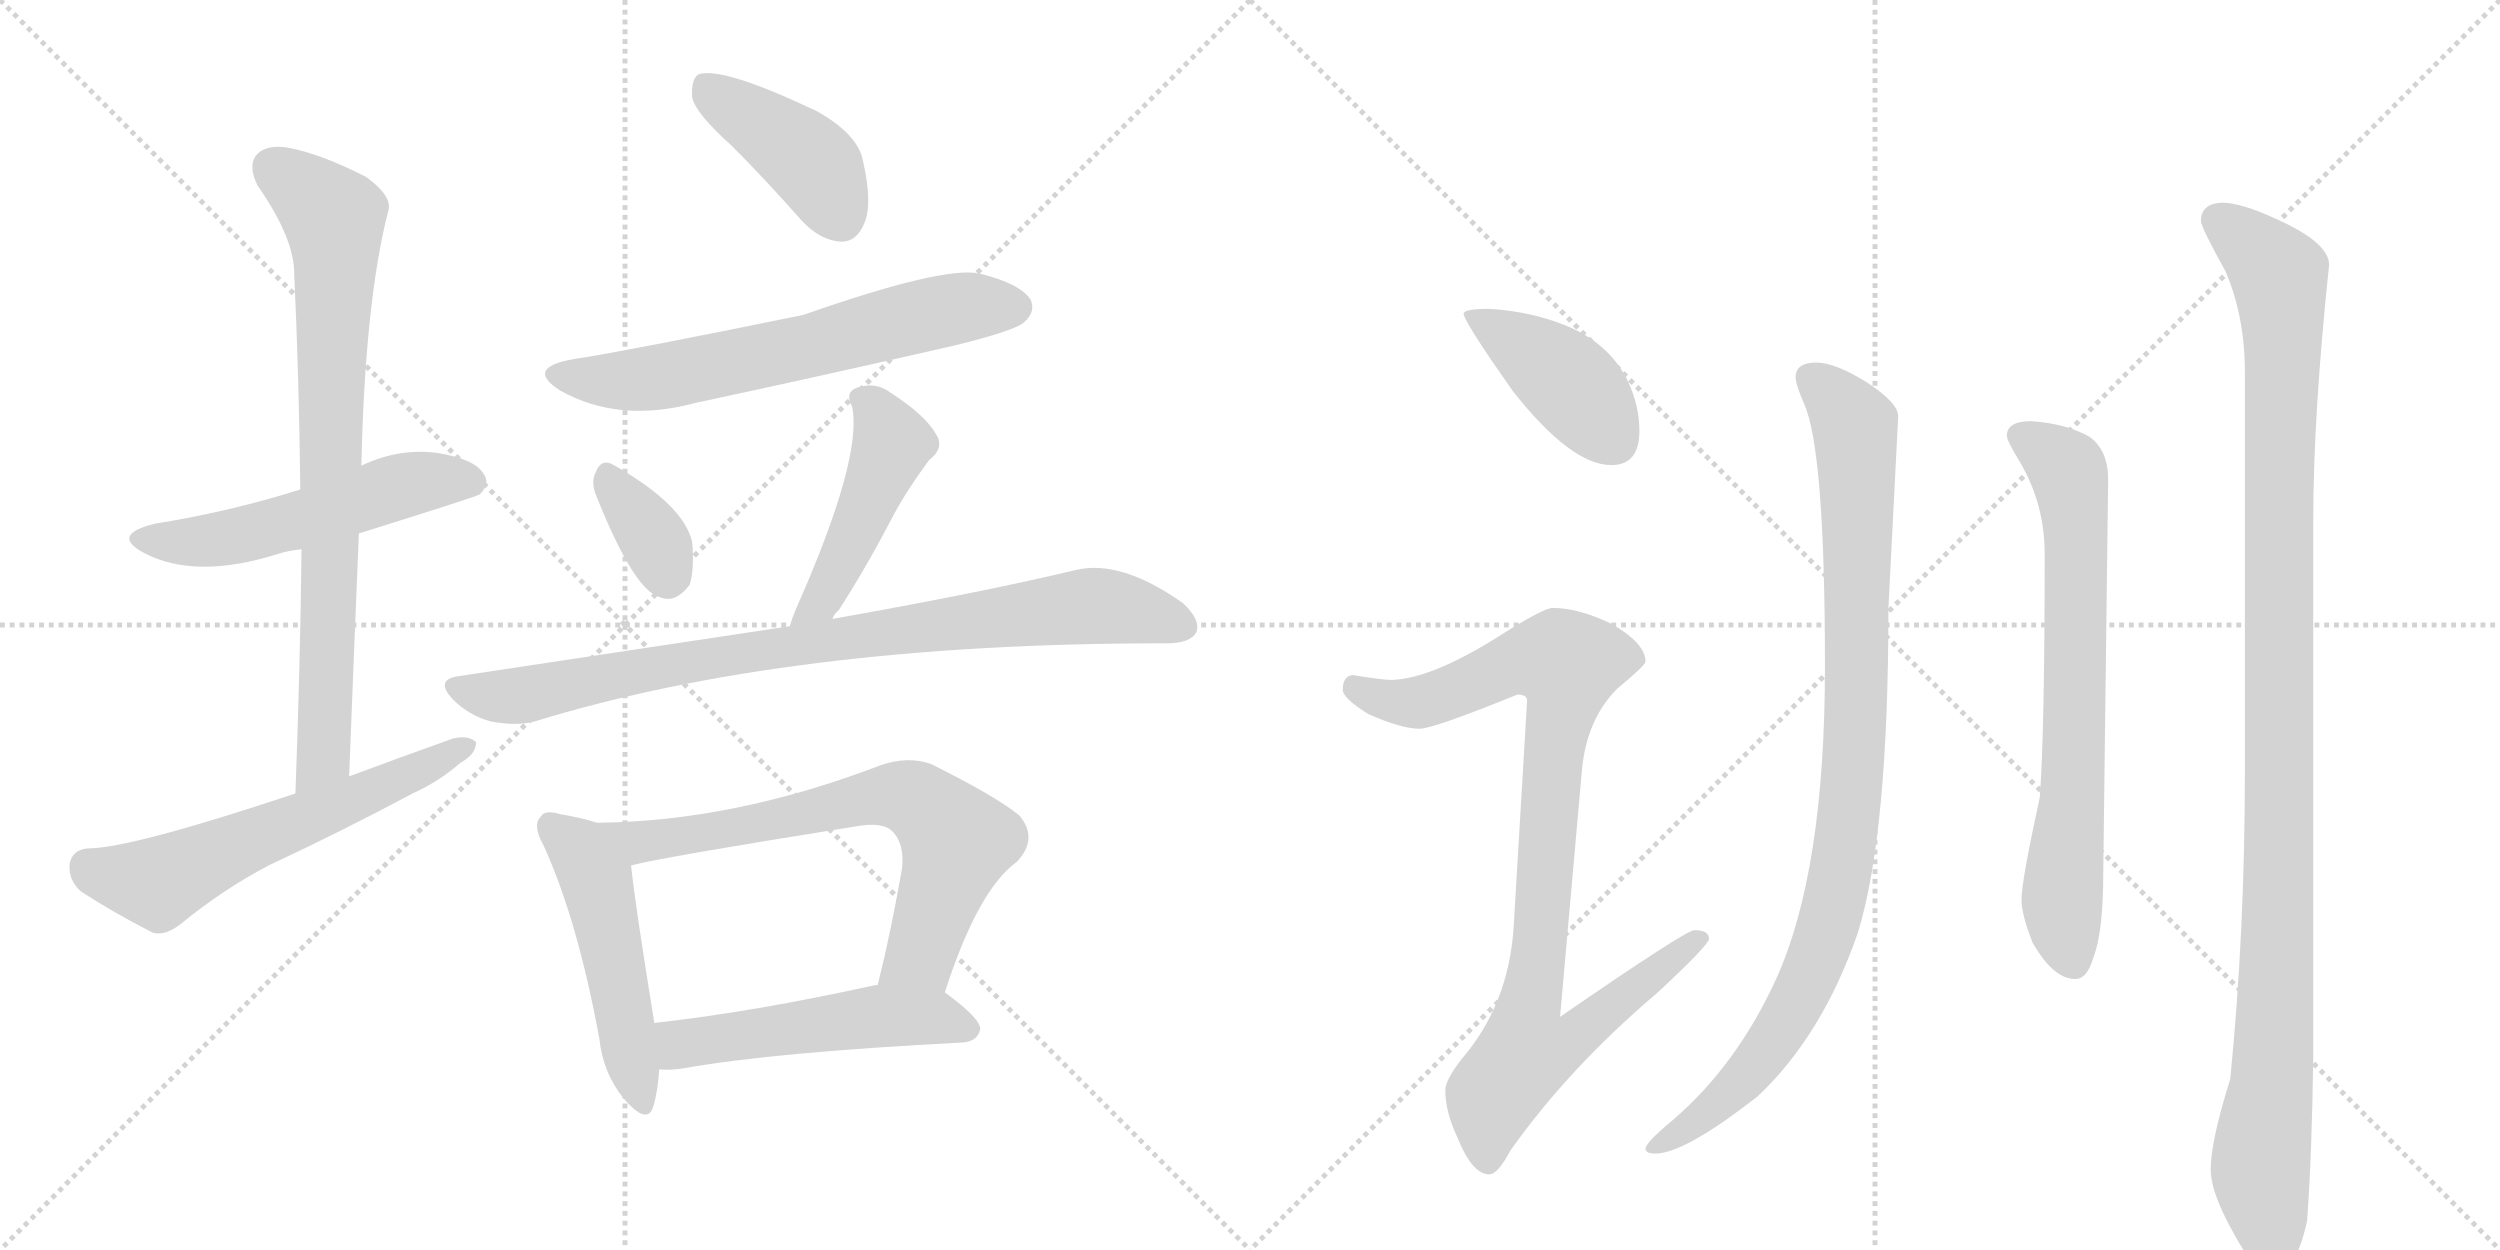 <svg version="1.1" viewBox="0 0 2048 1024" xmlns="http://www.w3.org/2000/svg">
  <g stroke="lightgray" stroke-dasharray="1,1" stroke-width="1" transform="scale(4, 4)">
    <line x1="0" y1="0" x2="256" y2="256"></line>
    <line x1="256" y1="0" x2="0" y2="256"></line>
    <line x1="128" y1="0" x2="128" y2="256"></line>
    <line x1="0" y1="128" x2="256" y2="128"></line>
    <line x1="256" y1="0" x2="512" y2="256"></line>
    <line x1="512" y1="0" x2="256" y2="256"></line>
    <line x1="384" y1="0" x2="384" y2="256"></line>
    <line x1="256" y1="128" x2="512" y2="128"></line>
  </g>
<g transform="scale(1, -1) translate(0, -850)">
   <style type="text/css">
    @keyframes keyframes0 {
      from {
       stroke: black;
       stroke-dashoffset: 532;
       stroke-width: 128;
       }
       63% {
       animation-timing-function: step-end;
       stroke: black;
       stroke-dashoffset: 0;
       stroke-width: 128;
       }
       to {
       stroke: black;
       stroke-width: 1024;
       }
       }
       #make-me-a-hanzi-animation-0 {
         animation: keyframes0 0.683s both;
         animation-delay: 0s;
         animation-timing-function: linear;
       }
    @keyframes keyframes1 {
      from {
       stroke: black;
       stroke-dashoffset: 791;
       stroke-width: 128;
       }
       72% {
       animation-timing-function: step-end;
       stroke: black;
       stroke-dashoffset: 0;
       stroke-width: 128;
       }
       to {
       stroke: black;
       stroke-width: 1024;
       }
       }
       #make-me-a-hanzi-animation-1 {
         animation: keyframes1 0.894s both;
         animation-delay: 0.683s;
         animation-timing-function: linear;
       }
    @keyframes keyframes2 {
      from {
       stroke: black;
       stroke-dashoffset: 593;
       stroke-width: 128;
       }
       66% {
       animation-timing-function: step-end;
       stroke: black;
       stroke-dashoffset: 0;
       stroke-width: 128;
       }
       to {
       stroke: black;
       stroke-width: 1024;
       }
       }
       #make-me-a-hanzi-animation-2 {
         animation: keyframes2 0.733s both;
         animation-delay: 1.577s;
         animation-timing-function: linear;
       }
    @keyframes keyframes3 {
      from {
       stroke: black;
       stroke-dashoffset: 416;
       stroke-width: 128;
       }
       58% {
       animation-timing-function: step-end;
       stroke: black;
       stroke-dashoffset: 0;
       stroke-width: 128;
       }
       to {
       stroke: black;
       stroke-width: 1024;
       }
       }
       #make-me-a-hanzi-animation-3 {
         animation: keyframes3 0.589s both;
         animation-delay: 2.309s;
         animation-timing-function: linear;
       }
    @keyframes keyframes4 {
      from {
       stroke: black;
       stroke-dashoffset: 632;
       stroke-width: 128;
       }
       67% {
       animation-timing-function: step-end;
       stroke: black;
       stroke-dashoffset: 0;
       stroke-width: 128;
       }
       to {
       stroke: black;
       stroke-width: 1024;
       }
       }
       #make-me-a-hanzi-animation-4 {
         animation: keyframes4 0.764s both;
         animation-delay: 2.898s;
         animation-timing-function: linear;
       }
    @keyframes keyframes5 {
      from {
       stroke: black;
       stroke-dashoffset: 347;
       stroke-width: 128;
       }
       53% {
       animation-timing-function: step-end;
       stroke: black;
       stroke-dashoffset: 0;
       stroke-width: 128;
       }
       to {
       stroke: black;
       stroke-width: 1024;
       }
       }
       #make-me-a-hanzi-animation-5 {
         animation: keyframes5 0.532s both;
         animation-delay: 3.662s;
         animation-timing-function: linear;
       }
    @keyframes keyframes6 {
      from {
       stroke: black;
       stroke-dashoffset: 464;
       stroke-width: 128;
       }
       60% {
       animation-timing-function: step-end;
       stroke: black;
       stroke-dashoffset: 0;
       stroke-width: 128;
       }
       to {
       stroke: black;
       stroke-width: 1024;
       }
       }
       #make-me-a-hanzi-animation-6 {
         animation: keyframes6 0.628s both;
         animation-delay: 4.194s;
         animation-timing-function: linear;
       }
    @keyframes keyframes7 {
      from {
       stroke: black;
       stroke-dashoffset: 859;
       stroke-width: 128;
       }
       74% {
       animation-timing-function: step-end;
       stroke: black;
       stroke-dashoffset: 0;
       stroke-width: 128;
       }
       to {
       stroke: black;
       stroke-width: 1024;
       }
       }
       #make-me-a-hanzi-animation-7 {
         animation: keyframes7 0.949s both;
         animation-delay: 4.822s;
         animation-timing-function: linear;
       }
    @keyframes keyframes8 {
      from {
       stroke: black;
       stroke-dashoffset: 497;
       stroke-width: 128;
       }
       62% {
       animation-timing-function: step-end;
       stroke: black;
       stroke-dashoffset: 0;
       stroke-width: 128;
       }
       to {
       stroke: black;
       stroke-width: 1024;
       }
       }
       #make-me-a-hanzi-animation-8 {
         animation: keyframes8 0.654s both;
         animation-delay: 5.771s;
         animation-timing-function: linear;
       }
    @keyframes keyframes9 {
      from {
       stroke: black;
       stroke-dashoffset: 696;
       stroke-width: 128;
       }
       69% {
       animation-timing-function: step-end;
       stroke: black;
       stroke-dashoffset: 0;
       stroke-width: 128;
       }
       to {
       stroke: black;
       stroke-width: 1024;
       }
       }
       #make-me-a-hanzi-animation-9 {
         animation: keyframes9 0.816s both;
         animation-delay: 6.426s;
         animation-timing-function: linear;
       }
    @keyframes keyframes10 {
      from {
       stroke: black;
       stroke-dashoffset: 515;
       stroke-width: 128;
       }
       63% {
       animation-timing-function: step-end;
       stroke: black;
       stroke-dashoffset: 0;
       stroke-width: 128;
       }
       to {
       stroke: black;
       stroke-width: 1024;
       }
       }
       #make-me-a-hanzi-animation-10 {
         animation: keyframes10 0.669s both;
         animation-delay: 7.242s;
         animation-timing-function: linear;
       }
    @keyframes keyframes11 {
      from {
       stroke: black;
       stroke-dashoffset: 415;
       stroke-width: 128;
       }
       57% {
       animation-timing-function: step-end;
       stroke: black;
       stroke-dashoffset: 0;
       stroke-width: 128;
       }
       to {
       stroke: black;
       stroke-width: 1024;
       }
       }
       #make-me-a-hanzi-animation-11 {
         animation: keyframes11 0.588s both;
         animation-delay: 7.911s;
         animation-timing-function: linear;
       }
    @keyframes keyframes12 {
      from {
       stroke: black;
       stroke-dashoffset: 924;
       stroke-width: 128;
       }
       75% {
       animation-timing-function: step-end;
       stroke: black;
       stroke-dashoffset: 0;
       stroke-width: 128;
       }
       to {
       stroke: black;
       stroke-width: 1024;
       }
       }
       #make-me-a-hanzi-animation-12 {
         animation: keyframes12 1.002s both;
         animation-delay: 8.499s;
         animation-timing-function: linear;
       }
    @keyframes keyframes13 {
      from {
       stroke: black;
       stroke-dashoffset: 959;
       stroke-width: 128;
       }
       76% {
       animation-timing-function: step-end;
       stroke: black;
       stroke-dashoffset: 0;
       stroke-width: 128;
       }
       to {
       stroke: black;
       stroke-width: 1024;
       }
       }
       #make-me-a-hanzi-animation-13 {
         animation: keyframes13 1.03s both;
         animation-delay: 9.501s;
         animation-timing-function: linear;
       }
    @keyframes keyframes14 {
      from {
       stroke: black;
       stroke-dashoffset: 707;
       stroke-width: 128;
       }
       70% {
       animation-timing-function: step-end;
       stroke: black;
       stroke-dashoffset: 0;
       stroke-width: 128;
       }
       to {
       stroke: black;
       stroke-width: 1024;
       }
       }
       #make-me-a-hanzi-animation-14 {
         animation: keyframes14 0.825s both;
         animation-delay: 10.531s;
         animation-timing-function: linear;
       }
    @keyframes keyframes15 {
      from {
       stroke: black;
       stroke-dashoffset: 1133;
       stroke-width: 128;
       }
       79% {
       animation-timing-function: step-end;
       stroke: black;
       stroke-dashoffset: 0;
       stroke-width: 128;
       }
       to {
       stroke: black;
       stroke-width: 1024;
       }
       }
       #make-me-a-hanzi-animation-15 {
         animation: keyframes15 1.172s both;
         animation-delay: 11.357s;
         animation-timing-function: linear;
       }
</style>
<path d="M 294 413 Q 390 443 393 445 Q 402 454 396 462 Q 389 474 358 479 Q 327 483 297 469 Q 296 469 296 468 L 246 449 Q 189 431 127 421 Q 90 412 118 397 Q 160 375 227 396 Q 236 399 247 400 L 294 413 Z" fill="lightgray"></path> 
<path d="M 286 214 Q 290 317 294 413 L 296 468 Q 299 603 318 677 Q 322 689 300 705 Q 263 724 236 729 Q 218 732 210 723 Q 203 714 211 698 Q 241 655 241 626 Q 245 541 246 449 L 247 400 Q 246 306 242 200 C 241 170 285 184 286 214 Z" fill="lightgray"></path> 
<path d="M 242 200 Q 107 155 72 155 Q 59 154 57 142 Q 56 129 66 120 Q 90 104 125 86 Q 135 83 148 93 Q 182 121 220 141 Q 280 169 338 200 Q 360 210 377 225 Q 390 232 390 242 Q 384 248 371 245 Q 329 230 286 214 L 242 200 Z" fill="lightgray"></path> 
<path d="M 599 731 Q 627 703 657 669 Q 672 653 689 652 Q 702 652 708 667 Q 715 683 707 718 Q 703 740 669 759 Q 591 796 572 789 Q 566 785 567 770 Q 570 757 599 731 Z" fill="lightgray"></path> 
<path d="M 471 556 Q 429 549 459 530 Q 507 503 570 520 Q 673 542 782 567 Q 831 579 839 586 Q 849 595 844 605 Q 835 618 802 626 Q 772 632 658 592 Q 511 562 471 556 Z" fill="lightgray"></path> 
<path d="M 488 445 Q 519 367 540 361 Q 553 355 565 371 Q 569 384 567 406 Q 560 437 501 470 Q 492 474 488 463 Q 484 456 488 445 Z" fill="lightgray"></path> 
<path d="M 682 343 Q 683 347 687 350 Q 709 384 732 428 Q 742 447 761 473 Q 774 483 767 494 Q 758 510 730 528 Q 717 538 701 532 Q 692 528 698 517 Q 707 475 652 351 Q 649 344 647 337 C 638 308 666 318 682 343 Z" fill="lightgray"></path> 
<path d="M 647 337 Q 521 318 375 296 Q 356 293 371 277 Q 384 264 402 259 Q 423 255 438 259 Q 646 323 953 323 Q 954 323 956 323 Q 975 323 980 332 Q 984 342 969 356 Q 918 392 881 383 Q 806 365 682 343 L 647 337 Z" fill="lightgray"></path> 
<path d="M 489 176 Q 477 180 459 183 Q 446 187 443 181 Q 436 174 445 158 Q 473 97 491 -1 Q 494 -29 511 -50 Q 530 -72 535 -57 Q 539 -44 540 -26 L 536 12 Q 520 111 517 141 C 514 169 514 169 489 176 Z" fill="lightgray"></path> 
<path d="M 774 37 Q 801 121 833 144 Q 851 163 835 182 Q 817 197 763 224 Q 744 231 721 223 Q 601 177 489 176 C 459 175 488 134 517 141 Q 538 147 701 173 Q 723 177 731 169 Q 741 159 739 139 Q 730 87 719 43 C 712 14 764 9 774 37 Z" fill="lightgray"></path> 
<path d="M 540 -26 Q 549 -27 561 -25 Q 634 -12 789 -4 Q 801 -3 803 7 Q 803 16 774 37 C 757 49 749 48 719 43 Q 718 43 717 43 Q 617 21 536 12 C 506 9 510 -25 540 -26 Z" fill="lightgray"></path> 
<path d="M 1220 597 Q 1199 597 1199 593 Q 1199 587 1239 530 Q 1287 469 1320 469 Q 1343 469 1343 497 Q 1343 518 1333 539 Q 1317 570 1281 584 Q 1253 595 1220 597 Z" fill="lightgray"></path> 
<path d="M 1272 352 Q 1265 352 1233 332 Q 1174 294 1140 293 Q 1133 293 1108 297 Q 1100 296 1100 285 Q 1100 278 1121 265 Q 1148 253 1163 253 Q 1174 253 1243 281 Q 1251 281 1251 276 L 1240 91 Q 1236 27 1197 -18 Q 1184 -35 1184 -43 Q 1184 -61 1194 -82 Q 1206 -112 1220 -112 Q 1227 -112 1237 -93 Q 1285 -25 1358 37 Q 1400 76 1400 81 Q 1400 88 1388 88 Q 1381 88 1278 17 L 1296 220 Q 1300 261 1325 286 Q 1348 305 1348 308 Q 1348 323 1320 339 Q 1293 352 1272 352 Z" fill="lightgray"></path> 
<path d="M 1488 553 Q 1471 553 1471 541 Q 1471 535 1478 519 Q 1495 481 1495 304 Q 1495 136 1455 48 Q 1423 -22 1371 -67 Q 1348 -86 1348 -91 Q 1348 -95 1356 -95 Q 1380 -95 1440 -48 Q 1493 2 1522 86 Q 1547 167 1547 352 L 1555 509 Q 1555 520 1529 537 Q 1503 553 1488 553 Z" fill="lightgray"></path> 
<path d="M 1664 505 Q 1644 505 1644 493 Q 1644 489 1655 471 Q 1675 437 1675 396 Q 1675 251 1671 197 Q 1656 128 1656 113 Q 1656 101 1665 78 Q 1682 48 1700 48 Q 1710 48 1715 66 Q 1723 86 1723 136 L 1727 457 Q 1727 481 1712 492 Q 1693 503 1664 505 Z" fill="lightgray"></path> 
<path d="M 1820 684 Q 1803 683 1803 669 Q 1803 664 1823 628 Q 1839 591 1839 545 L 1839 218 Q 1839 86 1827 -34 Q 1811 -85 1811 -108 Q 1811 -126 1828 -157 Q 1849 -196 1860 -196 Q 1880 -196 1890 -150 Q 1894 -94 1895 -16 L 1895 423 Q 1895 510 1908 633 Q 1908 651 1866 670 Q 1836 684 1820 684 Z" fill="lightgray"></path> 
      <clipPath id="make-me-a-hanzi-clip-0">
      <path d="M 294 413 Q 390 443 393 445 Q 402 454 396 462 Q 389 474 358 479 Q 327 483 297 469 Q 296 469 296 468 L 246 449 Q 189 431 127 421 Q 90 412 118 397 Q 160 375 227 396 Q 236 399 247 400 L 294 413 Z" fill="lightgray"></path>
      </clipPath>
      <path clip-path="url(#make-me-a-hanzi-clip-0)" d="M 119 410 L 180 408 L 337 454 L 388 454 " fill="none" id="make-me-a-hanzi-animation-0" stroke-dasharray="404 808" stroke-linecap="round"></path>

      <clipPath id="make-me-a-hanzi-clip-1">
      <path d="M 286 214 Q 290 317 294 413 L 296 468 Q 299 603 318 677 Q 322 689 300 705 Q 263 724 236 729 Q 218 732 210 723 Q 203 714 211 698 Q 241 655 241 626 Q 245 541 246 449 L 247 400 Q 246 306 242 200 C 241 170 285 184 286 214 Z" fill="lightgray"></path>
      </clipPath>
      <path clip-path="url(#make-me-a-hanzi-clip-1)" d="M 222 713 L 274 669 L 265 230 L 248 208 " fill="none" id="make-me-a-hanzi-animation-1" stroke-dasharray="663 1326" stroke-linecap="round"></path>

      <clipPath id="make-me-a-hanzi-clip-2">
      <path d="M 242 200 Q 107 155 72 155 Q 59 154 57 142 Q 56 129 66 120 Q 90 104 125 86 Q 135 83 148 93 Q 182 121 220 141 Q 280 169 338 200 Q 360 210 377 225 Q 390 232 390 242 Q 384 248 371 245 Q 329 230 286 214 L 242 200 Z" fill="lightgray"></path>
      </clipPath>
      <path clip-path="url(#make-me-a-hanzi-clip-2)" d="M 72 140 L 130 127 L 384 239 " fill="none" id="make-me-a-hanzi-animation-2" stroke-dasharray="465 930" stroke-linecap="round"></path>

      <clipPath id="make-me-a-hanzi-clip-3">
      <path d="M 599 731 Q 627 703 657 669 Q 672 653 689 652 Q 702 652 708 667 Q 715 683 707 718 Q 703 740 669 759 Q 591 796 572 789 Q 566 785 567 770 Q 570 757 599 731 Z" fill="lightgray"></path>
      </clipPath>
      <path clip-path="url(#make-me-a-hanzi-clip-3)" d="M 577 781 L 665 716 L 689 672 " fill="none" id="make-me-a-hanzi-animation-3" stroke-dasharray="288 576" stroke-linecap="round"></path>

      <clipPath id="make-me-a-hanzi-clip-4">
      <path d="M 471 556 Q 429 549 459 530 Q 507 503 570 520 Q 673 542 782 567 Q 831 579 839 586 Q 849 595 844 605 Q 835 618 802 626 Q 772 632 658 592 Q 511 562 471 556 Z" fill="lightgray"></path>
      </clipPath>
      <path clip-path="url(#make-me-a-hanzi-clip-4)" d="M 462 545 L 496 538 L 540 541 L 775 596 L 831 598 " fill="none" id="make-me-a-hanzi-animation-4" stroke-dasharray="504 1008" stroke-linecap="round"></path>

      <clipPath id="make-me-a-hanzi-clip-5">
      <path d="M 488 445 Q 519 367 540 361 Q 553 355 565 371 Q 569 384 567 406 Q 560 437 501 470 Q 492 474 488 463 Q 484 456 488 445 Z" fill="lightgray"></path>
      </clipPath>
      <path clip-path="url(#make-me-a-hanzi-clip-5)" d="M 500 456 L 537 407 L 547 379 " fill="none" id="make-me-a-hanzi-animation-5" stroke-dasharray="219 438" stroke-linecap="round"></path>

      <clipPath id="make-me-a-hanzi-clip-6">
      <path d="M 682 343 Q 683 347 687 350 Q 709 384 732 428 Q 742 447 761 473 Q 774 483 767 494 Q 758 510 730 528 Q 717 538 701 532 Q 692 528 698 517 Q 707 475 652 351 Q 649 344 647 337 C 638 308 666 318 682 343 Z" fill="lightgray"></path>
      </clipPath>
      <path clip-path="url(#make-me-a-hanzi-clip-6)" d="M 710 522 L 731 485 L 677 364 L 652 343 " fill="none" id="make-me-a-hanzi-animation-6" stroke-dasharray="336 672" stroke-linecap="round"></path>

      <clipPath id="make-me-a-hanzi-clip-7">
      <path d="M 647 337 Q 521 318 375 296 Q 356 293 371 277 Q 384 264 402 259 Q 423 255 438 259 Q 646 323 953 323 Q 954 323 956 323 Q 975 323 980 332 Q 984 342 969 356 Q 918 392 881 383 Q 806 365 682 343 L 647 337 Z" fill="lightgray"></path>
      </clipPath>
      <path clip-path="url(#make-me-a-hanzi-clip-7)" d="M 374 286 L 429 281 L 585 312 L 882 353 L 919 352 L 969 337 " fill="none" id="make-me-a-hanzi-animation-7" stroke-dasharray="731 1462" stroke-linecap="round"></path>

      <clipPath id="make-me-a-hanzi-clip-8">
      <path d="M 489 176 Q 477 180 459 183 Q 446 187 443 181 Q 436 174 445 158 Q 473 97 491 -1 Q 494 -29 511 -50 Q 530 -72 535 -57 Q 539 -44 540 -26 L 536 12 Q 520 111 517 141 C 514 169 514 169 489 176 Z" fill="lightgray"></path>
      </clipPath>
      <path clip-path="url(#make-me-a-hanzi-clip-8)" d="M 452 173 L 475 154 L 488 130 L 524 -50 " fill="none" id="make-me-a-hanzi-animation-8" stroke-dasharray="369 738" stroke-linecap="round"></path>

      <clipPath id="make-me-a-hanzi-clip-9">
      <path d="M 774 37 Q 801 121 833 144 Q 851 163 835 182 Q 817 197 763 224 Q 744 231 721 223 Q 601 177 489 176 C 459 175 488 134 517 141 Q 538 147 701 173 Q 723 177 731 169 Q 741 159 739 139 Q 730 87 719 43 C 712 14 764 9 774 37 Z" fill="lightgray"></path>
      </clipPath>
      <path clip-path="url(#make-me-a-hanzi-clip-9)" d="M 497 172 L 523 160 L 616 173 L 721 198 L 757 191 L 784 161 L 754 68 L 726 48 " fill="none" id="make-me-a-hanzi-animation-9" stroke-dasharray="568 1136" stroke-linecap="round"></path>

      <clipPath id="make-me-a-hanzi-clip-10">
      <path d="M 540 -26 Q 549 -27 561 -25 Q 634 -12 789 -4 Q 801 -3 803 7 Q 803 16 774 37 C 757 49 749 48 719 43 Q 718 43 717 43 Q 617 21 536 12 C 506 9 510 -25 540 -26 Z" fill="lightgray"></path>
      </clipPath>
      <path clip-path="url(#make-me-a-hanzi-clip-10)" d="M 545 -19 L 557 -5 L 714 17 L 765 17 L 794 7 " fill="none" id="make-me-a-hanzi-animation-10" stroke-dasharray="387 774" stroke-linecap="round"></path>

      <clipPath id="make-me-a-hanzi-clip-11">
      <path d="M 1220 597 Q 1199 597 1199 593 Q 1199 587 1239 530 Q 1287 469 1320 469 Q 1343 469 1343 497 Q 1343 518 1333 539 Q 1317 570 1281 584 Q 1253 595 1220 597 Z" fill="lightgray"></path>
      </clipPath>
      <path clip-path="url(#make-me-a-hanzi-clip-11)" d="M 1203 592 L 1280 541 L 1322 489 " fill="none" id="make-me-a-hanzi-animation-11" stroke-dasharray="287 574" stroke-linecap="round"></path>

      <clipPath id="make-me-a-hanzi-clip-12">
      <path d="M 1272 352 Q 1265 352 1233 332 Q 1174 294 1140 293 Q 1133 293 1108 297 Q 1100 296 1100 285 Q 1100 278 1121 265 Q 1148 253 1163 253 Q 1174 253 1243 281 Q 1251 281 1251 276 L 1240 91 Q 1236 27 1197 -18 Q 1184 -35 1184 -43 Q 1184 -61 1194 -82 Q 1206 -112 1220 -112 Q 1227 -112 1237 -93 Q 1285 -25 1358 37 Q 1400 76 1400 81 Q 1400 88 1388 88 Q 1381 88 1278 17 L 1296 220 Q 1300 261 1325 286 Q 1348 305 1348 308 Q 1348 323 1320 339 Q 1293 352 1272 352 Z" fill="lightgray"></path>
      </clipPath>
      <path clip-path="url(#make-me-a-hanzi-clip-12)" d="M 1111 286 L 1136 276 L 1162 275 L 1238 306 L 1258 311 L 1284 306 L 1253 27 L 1289 24 L 1298 11 L 1280 -6 L 1250 -12 L 1231 -36 L 1219 -64 L 1219 -101 " fill="none" id="make-me-a-hanzi-animation-12" stroke-dasharray="796 1592" stroke-linecap="round"></path>

      <clipPath id="make-me-a-hanzi-clip-13">
      <path d="M 1488 553 Q 1471 553 1471 541 Q 1471 535 1478 519 Q 1495 481 1495 304 Q 1495 136 1455 48 Q 1423 -22 1371 -67 Q 1348 -86 1348 -91 Q 1348 -95 1356 -95 Q 1380 -95 1440 -48 Q 1493 2 1522 86 Q 1547 167 1547 352 L 1555 509 Q 1555 520 1529 537 Q 1503 553 1488 553 Z" fill="lightgray"></path>
      </clipPath>
      <path clip-path="url(#make-me-a-hanzi-clip-13)" d="M 1484 540 L 1517 506 L 1521 471 L 1521 262 L 1507 129 L 1484 56 L 1449 -8 L 1408 -54 L 1353 -91 " fill="none" id="make-me-a-hanzi-animation-13" stroke-dasharray="831 1662" stroke-linecap="round"></path>

      <clipPath id="make-me-a-hanzi-clip-14">
      <path d="M 1664 505 Q 1644 505 1644 493 Q 1644 489 1655 471 Q 1675 437 1675 396 Q 1675 251 1671 197 Q 1656 128 1656 113 Q 1656 101 1665 78 Q 1682 48 1700 48 Q 1710 48 1715 66 Q 1723 86 1723 136 L 1727 457 Q 1727 481 1712 492 Q 1693 503 1664 505 Z" fill="lightgray"></path>
      </clipPath>
      <path clip-path="url(#make-me-a-hanzi-clip-14)" d="M 1655 493 L 1694 465 L 1699 434 L 1700 251 L 1690 120 L 1698 63 " fill="none" id="make-me-a-hanzi-animation-14" stroke-dasharray="579 1158" stroke-linecap="round"></path>

      <clipPath id="make-me-a-hanzi-clip-15">
      <path d="M 1820 684 Q 1803 683 1803 669 Q 1803 664 1823 628 Q 1839 591 1839 545 L 1839 218 Q 1839 86 1827 -34 Q 1811 -85 1811 -108 Q 1811 -126 1828 -157 Q 1849 -196 1860 -196 Q 1880 -196 1890 -150 Q 1894 -94 1895 -16 L 1895 423 Q 1895 510 1908 633 Q 1908 651 1866 670 Q 1836 684 1820 684 Z" fill="lightgray"></path>
      </clipPath>
      <path clip-path="url(#make-me-a-hanzi-clip-15)" d="M 1817 670 L 1859 634 L 1867 620 L 1870 593 L 1866 70 L 1861 -41 L 1852 -101 L 1861 -184 " fill="none" id="make-me-a-hanzi-animation-15" stroke-dasharray="1005 2010" stroke-linecap="round"></path>

</g>
</svg>
